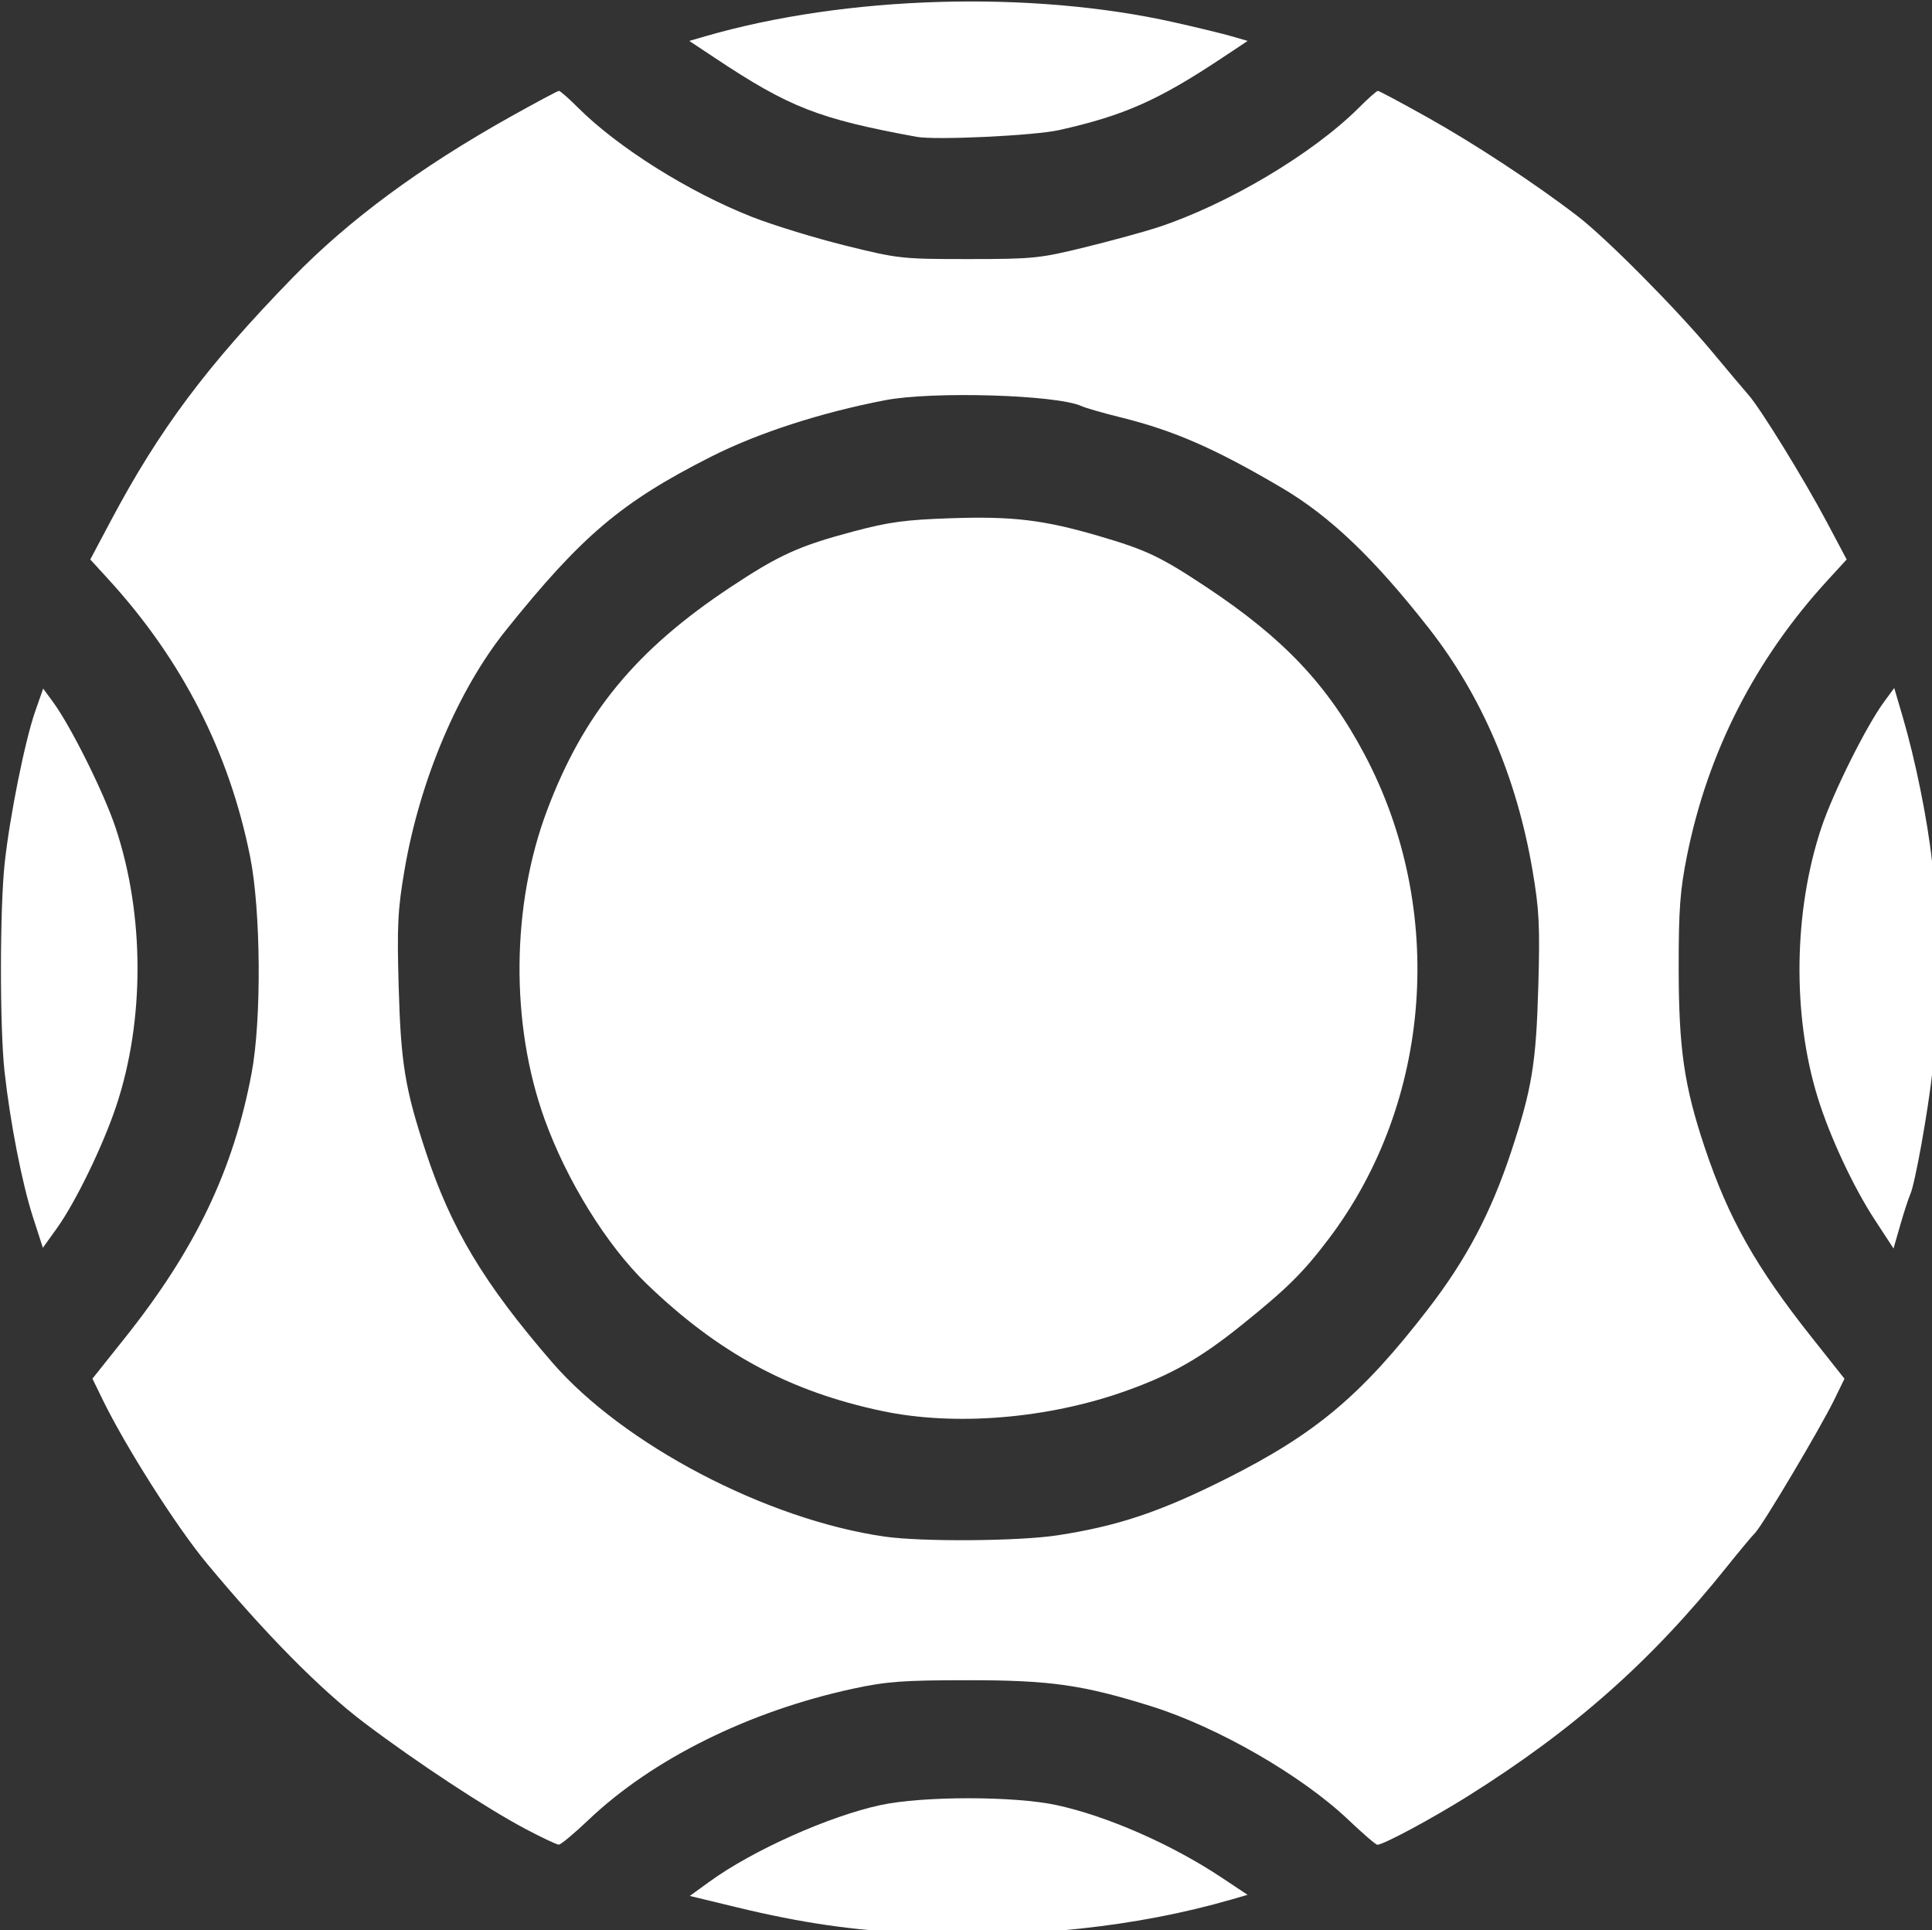 <?xml version="1.0" encoding="UTF-8" standalone="no"?>
<!-- Created with Inkscape (http://www.inkscape.org/) -->

<svg
   width="134.818mm"
   height="134.656mm"
   viewBox="0 0 134.818 134.656"
   version="1.1"
   id="svg1"
   xml:space="preserve"
   xmlns="http://www.w3.org/2000/svg"
   xmlns:svg="http://www.w3.org/2000/svg"><rect x="0" y="0" width="134.818" height="134.656" fill="#333333" stroke="none"/><defs
     id="defs1" /><g
     id="layer1"
     transform="translate(-41.987,-65.068)"><path
       style="fill:#ffffff;fill-opacity:1;stroke-width:1.395"
       d="m 296.799,727.063 c -10.332,-5.473 -28.603,-17.5 -42.349,-27.876 -11.603,-8.759 -26.204,-23.539 -41.62,-42.13 -7.957,-9.596 -21.32,-30.615 -27.379,-43.065 l -2.666,-5.477 8.474,-10.632 c 18.664,-23.417 28.648,-44.266 33.446,-69.844 2.647,-14.112 2.44,-42.843 -0.41,-57.021 -5.532,-27.517 -17.903,-51.728 -37.242,-72.888 l -4.836,-5.292 5.334,-10.046 c 12.858,-24.22 25.311,-40.881 47.931,-64.129 14.77,-15.18 33.501,-29.021 57.301,-42.343 6.739,-3.772 12.521,-6.858 12.849,-6.858 0.328,0 2.578,1.981 5,4.403 10.532,10.532 29.275,22.293 45.93,28.819 5.484,2.149 16.467,5.518 24.408,7.488 14.012,3.475 14.968,3.58 32.499,3.576 17.02,-0.004 18.794,-0.184 30.754,-3.13 6.981,-1.719 15.548,-4.061 19.038,-5.204 18.405,-6.028 40.909,-19.413 53.045,-31.549 2.422,-2.422 4.66,-4.403 4.973,-4.403 0.314,0 6.169,3.129 13.013,6.954 12.495,6.983 28.461,17.486 39.586,26.041 7.632,5.869 26.093,24.488 35.531,35.835 4.02,4.833 8.279,9.885 9.465,11.228 3.167,3.584 14.643,22.219 20.636,33.506 l 5.21,9.813 -4.984,5.433 c -19.094,20.814 -31.572,45.243 -37.055,72.542 -1.835,9.136 -2.207,14.135 -2.196,29.546 0.015,21.256 1.441,31.101 6.846,47.255 6.239,18.645 13.435,31.427 28.137,49.973 l 8.675,10.943 -2.662,5.469 c -3.613,7.424 -18.832,33.036 -20.863,35.109 -0.9,0.919 -4.26,4.95 -7.467,8.959 -19.845,24.804 -40.333,42.937 -68.282,60.432 -9.498,5.945 -22.246,12.782 -23.738,12.731 -0.416,-0.014 -3.832,-2.953 -7.591,-6.53 -12.301,-11.707 -34.434,-24.459 -51.966,-29.939 -18.034,-5.638 -26.549,-6.85 -48.106,-6.85 -17.102,0 -21.506,0.321 -30.266,2.205 -27.431,5.9 -52.954,18.546 -69.806,34.584 -3.759,3.577 -7.274,6.503 -7.81,6.502 -0.537,-10e-4 -4.491,-1.864 -8.787,-4.14 z m 140.101,-77.3 c 15.946,-2.45 27.078,-6.181 44.422,-14.89 23.585,-11.842 35.631,-21.963 53.148,-44.656 10.098,-13.082 16.602,-25.4 21.927,-41.531 5.458,-16.533 6.547,-23.179 7.12,-43.446 0.453,-16.022 0.243,-20.196 -1.538,-30.628 -4.163,-24.384 -13.38,-45.901 -27.248,-63.616 -14.432,-18.434 -26.055,-29.535 -38.763,-37.021 -17.577,-10.355 -28.415,-15.091 -42.47,-18.562 -4.564,-1.127 -9.177,-2.453 -10.251,-2.948 -6.488,-2.986 -39.213,-3.967 -51.745,-1.552 -17.031,3.283 -33.53,8.641 -45.887,14.9 -23.54,11.926 -33.959,20.741 -53.934,45.632 -12.613,15.718 -22.686,39.529 -26.722,63.166 -1.781,10.433 -1.991,14.606 -1.538,30.628 0.572,20.243 1.656,26.869 7.106,43.446 6.693,20.355 15.29,34.694 33.276,55.5 18.715,21.649 56.453,41.438 87.549,45.908 9.845,1.415 35.388,1.229 45.549,-0.332 z"
       id="path2"
       transform="scale(0.265)" /><path
       style="fill:#ffffff;fill-opacity:1;stroke-width:1.395"
       d="m 399.8,281.565 c -25.906,-4.769 -33.466,-7.726 -53.113,-20.777 l -6.738,-4.476 4.252,-1.231 c 36.969,-10.703 85.609,-12.147 123.433,-3.664 5.967,1.338 12.762,2.987 15.1,3.664 l 4.252,1.231 -6.738,4.476 c -16.85,11.193 -25.871,15.187 -42.912,19 -6.562,1.468 -32.535,2.698 -37.538,1.777 z"
       id="path3"
       transform="scale(0.265)" /><path
       style="fill:#ffffff;fill-opacity:1;stroke-width:1.395"
       d="m 652.059,566.594 c -5.612,-8.595 -11.783,-21.825 -14.955,-32.063 -6.742,-21.758 -6.374,-49.141 0.955,-71.079 3.092,-9.255 11.783,-26.7 16.504,-33.127 l 2.678,-3.646 2.221,7.551 c 3.353,11.402 6.534,27.094 7.742,38.201 1.343,12.347 1.394,43.516 0.091,55.266 -1.176,10.597 -4.581,29.512 -5.801,32.218 -0.484,1.074 -1.68,4.739 -2.658,8.144 l -1.778,6.191 z"
       id="path4"
       transform="scale(0.265)" /><path
       style="fill:#ffffff;fill-opacity:1;stroke-width:1.395"
       d="m 399.311,754.536 c -16.401,-0.769 -29.862,-2.729 -46.699,-6.798 l -12.528,-3.028 5.206,-3.776 c 11.338,-8.224 31.415,-17.212 44.99,-20.142 11.144,-2.405 35.232,-2.405 46.377,0 13.301,2.871 30.341,10.348 43.46,19.072 l 6.845,4.551 -4.239,1.227 c -24.939,7.22 -53.699,10.287 -83.41,8.894 z"
       id="path5"
       transform="scale(0.265)" /><path
       style="fill:#ffffff;fill-opacity:1;stroke-width:1.395"
       d="m 167.128,566.01 c -2.878,-8.902 -5.991,-24.831 -7.487,-38.313 -1.282,-11.558 -1.26,-42.995 0.039,-54.956 1.337,-12.316 5.324,-32.144 8.009,-39.839 l 2.119,-6.07 2.622,3.57 c 4.671,6.359 13.372,23.842 16.448,33.051 7.655,22.914 7.708,50.783 0.14,73.373 -3.517,10.499 -10.7,25.273 -15.612,32.114 l -3.675,5.119 z"
       id="path6"
       transform="scale(0.265)" /><path
       style="fill:#ffffff;fill-opacity:1;stroke-width:1.395"
       d="m 390.754,617.04 c -24.419,-5.148 -43.14,-15.258 -62.062,-33.517 -10.471,-10.104 -21.048,-27.183 -26.873,-43.394 -9.004,-25.056 -8.743,-56.208 0.68,-81.237 9.601,-25.502 23.356,-42.23 48.34,-58.787 12.774,-8.466 18.009,-10.836 32.363,-14.654 9.325,-2.48 13.679,-3.069 25.697,-3.472 16.194,-0.543 24.326,0.43 38.739,4.637 12.635,3.688 16.384,5.465 28.541,13.534 20.348,13.505 31.891,25.731 41.612,44.073 21.556,40.672 17.775,91.53 -9.479,127.512 -6.738,8.896 -10.915,13.024 -23.04,22.773 -10.739,8.634 -18.308,12.937 -30.302,17.223 -20.537,7.34 -44.994,9.363 -64.216,5.31 z m 39.799,-36.175 c 11.665,-4.31 22.656,-14.178 27.934,-25.081 8.105,-16.742 5.662,-38.243 -5.92,-52.117 l -2.639,-3.161 4.676,-6.178 c 5.58,-7.372 7.656,-13.528 8.376,-24.838 0.732,-11.497 -2.079,-22.629 -7.367,-29.173 -1.085,-1.342 -3.432,-4.379 -5.218,-6.749 -4.147,-5.505 -12.029,-10.908 -20.232,-13.868 -9.206,-3.322 -24.187,-3.322 -33.393,0 -9.542,3.444 -16.168,8.459 -22.873,17.312 -6.465,8.537 -9.135,15.116 -9.957,24.54 l -0.532,6.102 h 16.243 16.243 l 0.016,-2.685 c 0.023,-3.788 3.82,-10.042 7.674,-12.639 8.683,-5.852 20.019,-3.121 25.229,6.078 5.839,10.309 -0.677,23.845 -12.417,25.797 l -3.417,0.568 v 15.588 15.588 l 3.485,0.566 c 4.595,0.747 10.243,5.335 12.645,10.27 6.179,12.696 -4.959,27.053 -18.95,24.428 -7.04,-1.321 -14.212,-9.103 -14.25,-15.462 l -0.016,-2.685 h -16.243 -16.243 l 0.508,6.102 c 1.558,18.723 15.679,36.48 33.442,42.052 7.378,2.315 9.031,2.506 18.55,2.144 5.969,-0.227 10.666,-1.028 14.645,-2.498 z"
       id="path7"
       transform="scale(0.265)" /></g><circle
     style="fill:#ffffff;stroke-width:0.267"
     id="path1"
     cx="67.841"
     cy="66.929"
     r="29.759" /></svg>
